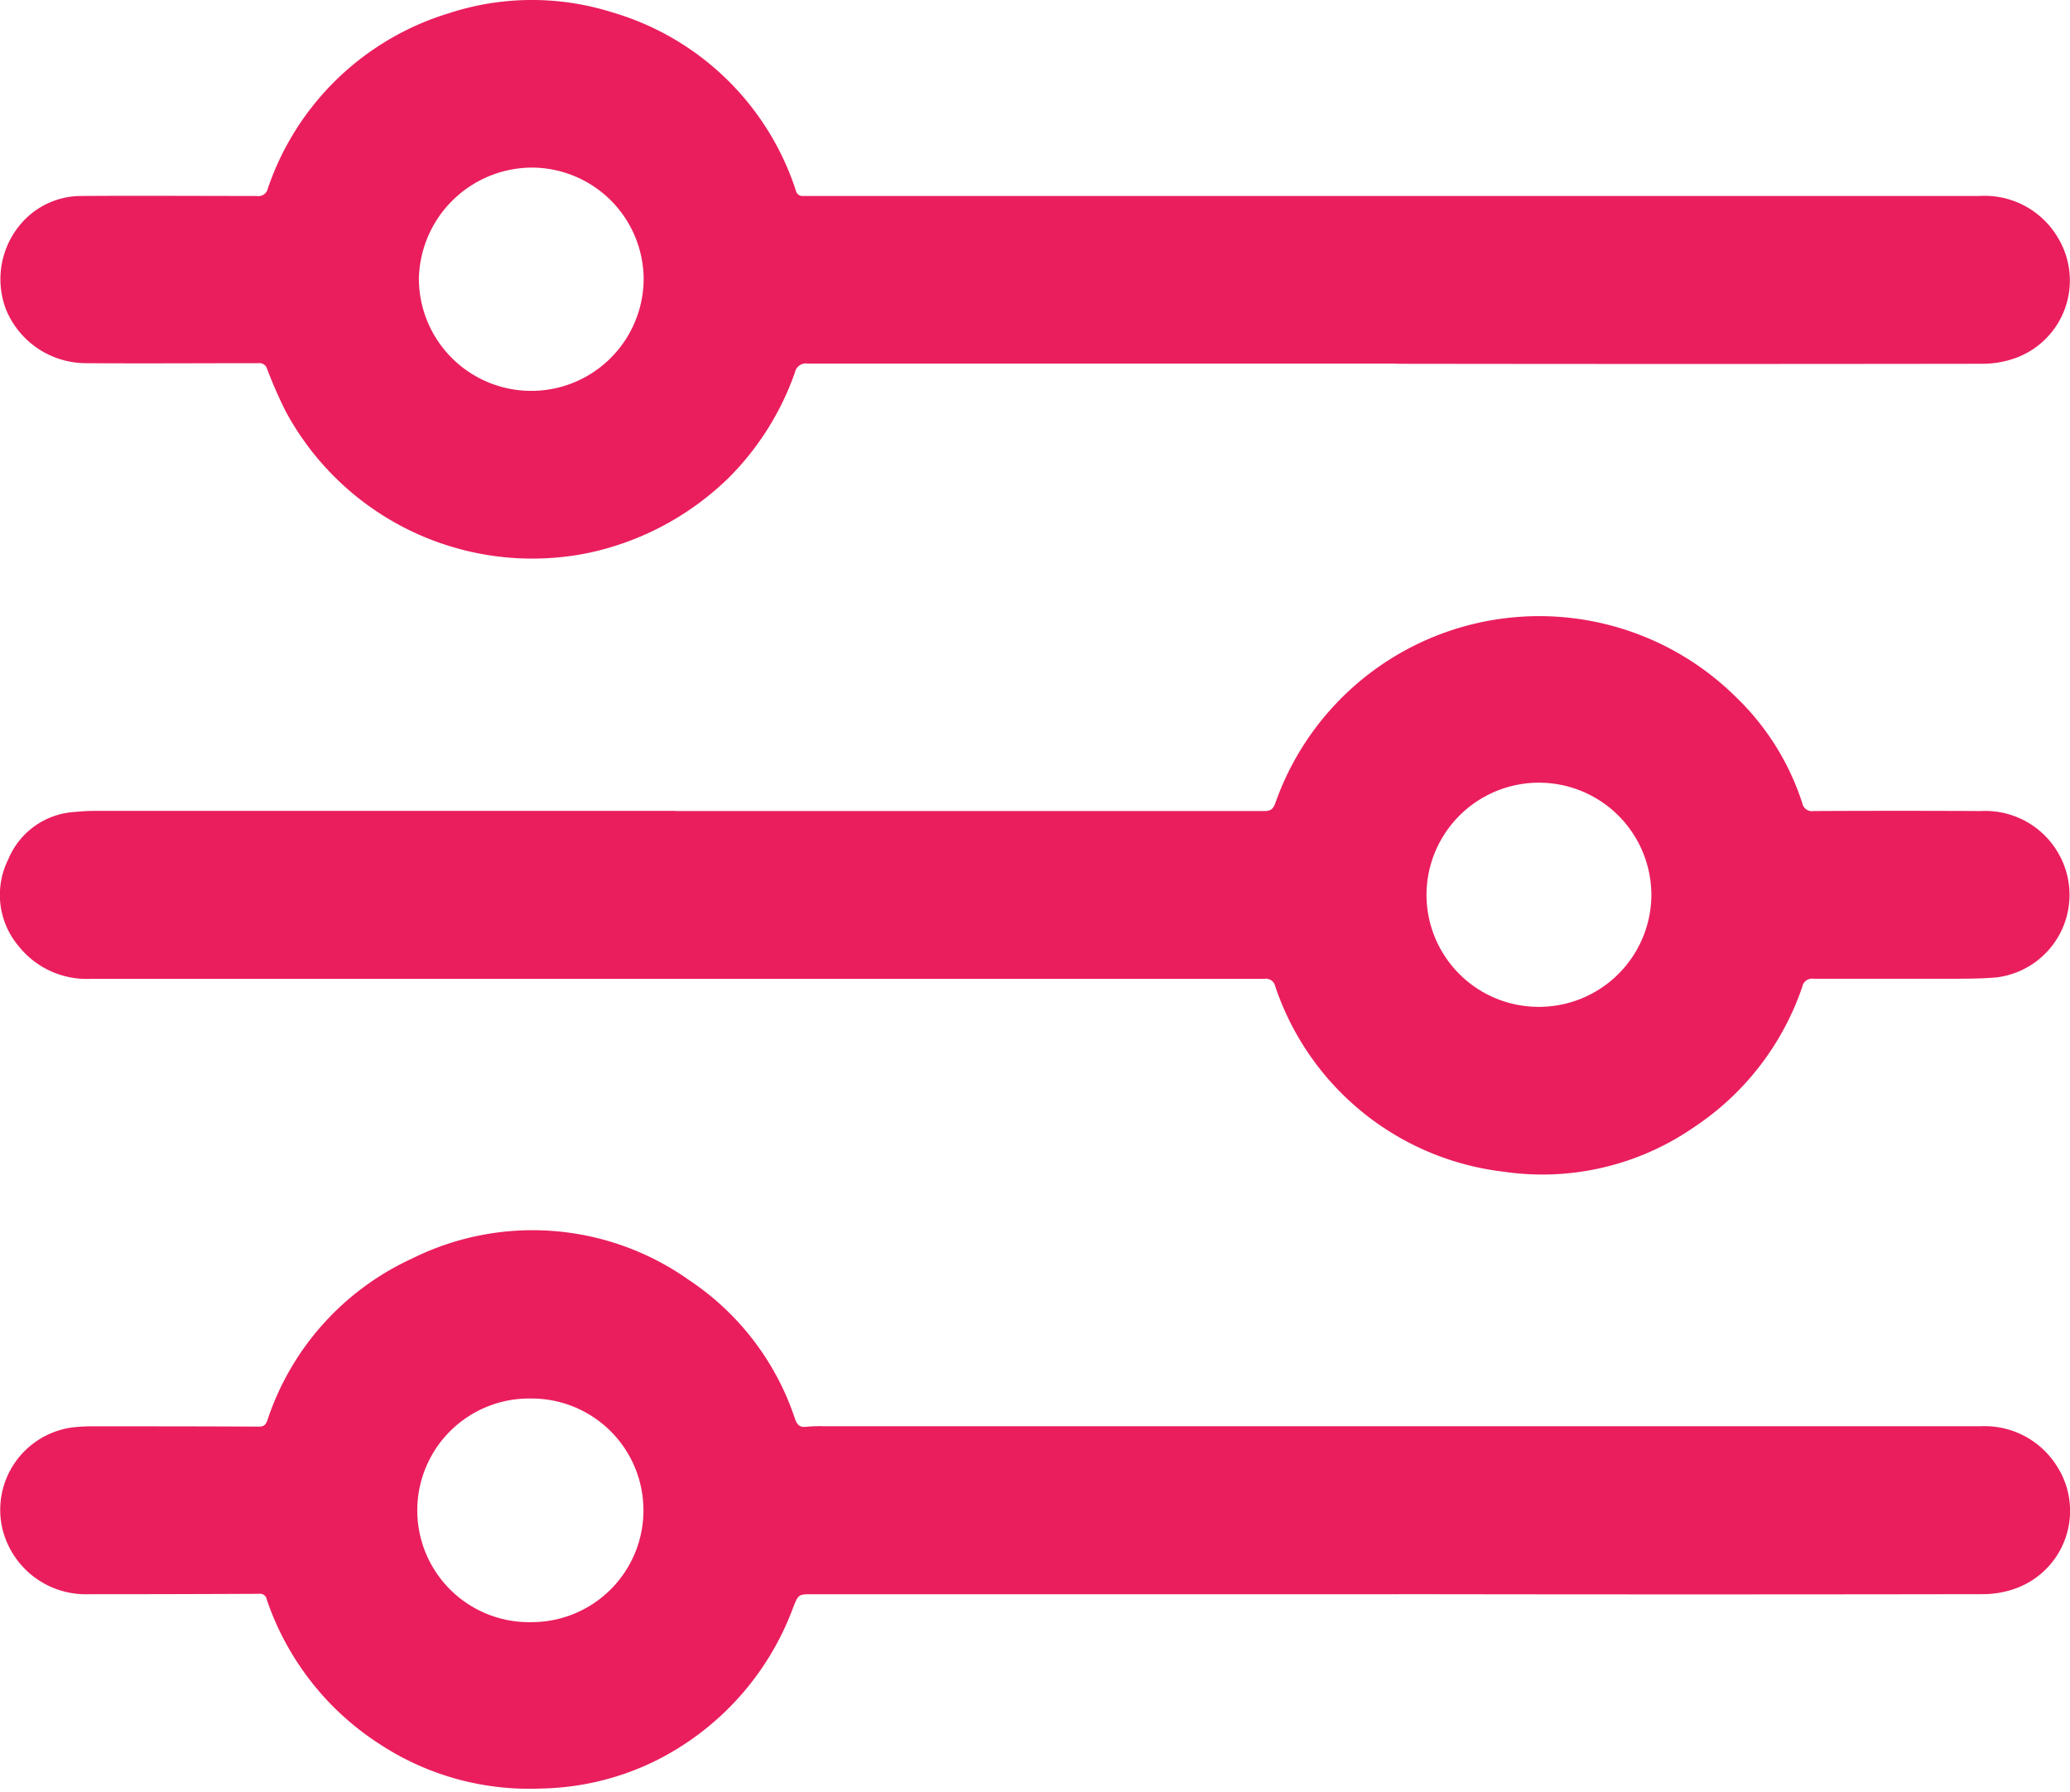 <svg xmlns="http://www.w3.org/2000/svg" width="34.858" height="30.172" viewBox="0 0 34.858 30.172">
  <g id="Group_7314" data-name="Group 7314" transform="translate(0 0)">
    <path id="Path_39861" data-name="Path 39861" d="M95.546,340.643h0Z" transform="translate(-87.083 -310.471)" fill="#ea1e5d"/>
    <g id="Group_7313" data-name="Group 7313">
      <g id="Group_7315" data-name="Group 7315">
        <path id="Path_39862" data-name="Path 39862" d="M23.571,6.122q-4.953,0-9.906,0a.186.186,0,0,0-.212.144,4.713,4.713,0,0,1-1.1,1.762A4.808,4.808,0,0,1,9.988,9.307,4.718,4.718,0,0,1,4.878,6.93a7.689,7.689,0,0,1-.314-.715.134.134,0,0,0-.147-.1c-.972,0-1.944.007-2.915,0A1.458,1.458,0,0,1,.167,5.213a1.432,1.432,0,0,1,.3-1.5A1.336,1.336,0,0,1,1.42,3.3c.99-.007,1.98,0,2.971,0a.16.16,0,0,0,.183-.123A4.641,4.641,0,0,1,7.608.228a4.5,4.5,0,0,1,2.768-.02,4.613,4.613,0,0,1,3.091,3,.115.115,0,0,0,.126.092q3.86,0,7.719,0,6.041,0,12.081,0a1.432,1.432,0,0,1,1.325.7,1.389,1.389,0,0,1-.746,2.04,1.652,1.652,0,0,1-.551.085q-4.925.007-9.851,0M9,2.822A1.912,1.912,0,0,0,7.119,4.683a1.892,1.892,0,1,0,3.785.012A1.887,1.887,0,0,0,9,2.822" transform="translate(-0.065 0)" fill="#ea1e5d"/>
        <path id="Path_39863" data-name="Path 39863" d="M23.584,239.991H13.712c-.24,0-.239,0-.329.225a4.706,4.706,0,0,1-2.358,2.6,4.565,4.565,0,0,1-1.9.447,4.589,4.589,0,0,1-2.707-.75,4.684,4.684,0,0,1-1.9-2.436.114.114,0,0,0-.131-.093q-1.441.007-2.882.007a1.443,1.443,0,0,1-1.441-1.118,1.4,1.4,0,0,1,1.211-1.694c.1-.01.2-.015.3-.015.939,0,1.877,0,2.816.005.094,0,.117-.047.142-.117a4.57,4.57,0,0,1,2.429-2.711,4.554,4.554,0,0,1,4.666.359,4.506,4.506,0,0,1,1.788,2.342c.039.108.088.144.2.129a2.163,2.163,0,0,1,.287-.008q9.735,0,19.47,0a1.436,1.436,0,0,1,1.29.669,1.389,1.389,0,0,1-.7,2.064,1.618,1.618,0,0,1-.549.094q-4.914.008-9.829,0m-14.6.471a1.882,1.882,0,0,0-.01-3.765,1.883,1.883,0,1,0,.01,3.765" transform="translate(-0.027 -213.148)" fill="#ea1e5d"/>
        <path id="Path_39864" data-name="Path 39864" d="M11.371,120.209q4.959,0,9.918,0c.113,0,.152-.036.189-.139a4.71,4.71,0,0,1,7.751-1.784,4.315,4.315,0,0,1,1.12,1.788.167.167,0,0,0,.194.135q1.408-.007,2.816,0a1.419,1.419,0,0,1,1.376.856,1.4,1.4,0,0,1-1.122,1.946c-.238.02-.478.021-.717.022-.784,0-1.568,0-2.352,0a.169.169,0,0,0-.194.134,4.617,4.617,0,0,1-1.819,2.362,4.489,4.489,0,0,1-3.216.752,4.623,4.623,0,0,1-3.841-3.122.159.159,0,0,0-.179-.125q-9.879,0-19.758,0a1.466,1.466,0,0,1-1.228-.556,1.337,1.337,0,0,1-.171-1.453,1.293,1.293,0,0,1,1.117-.8,3.586,3.586,0,0,1,.364-.019h9.752m14.537,3.3a1.893,1.893,0,0,0,1.9-1.844,1.893,1.893,0,1,0-3.786-.074,1.888,1.888,0,0,0,1.889,1.918" transform="translate(0 -106.553)" fill="#ea1e5d"/>
      </g>
    </g>
  </g>
</svg>
